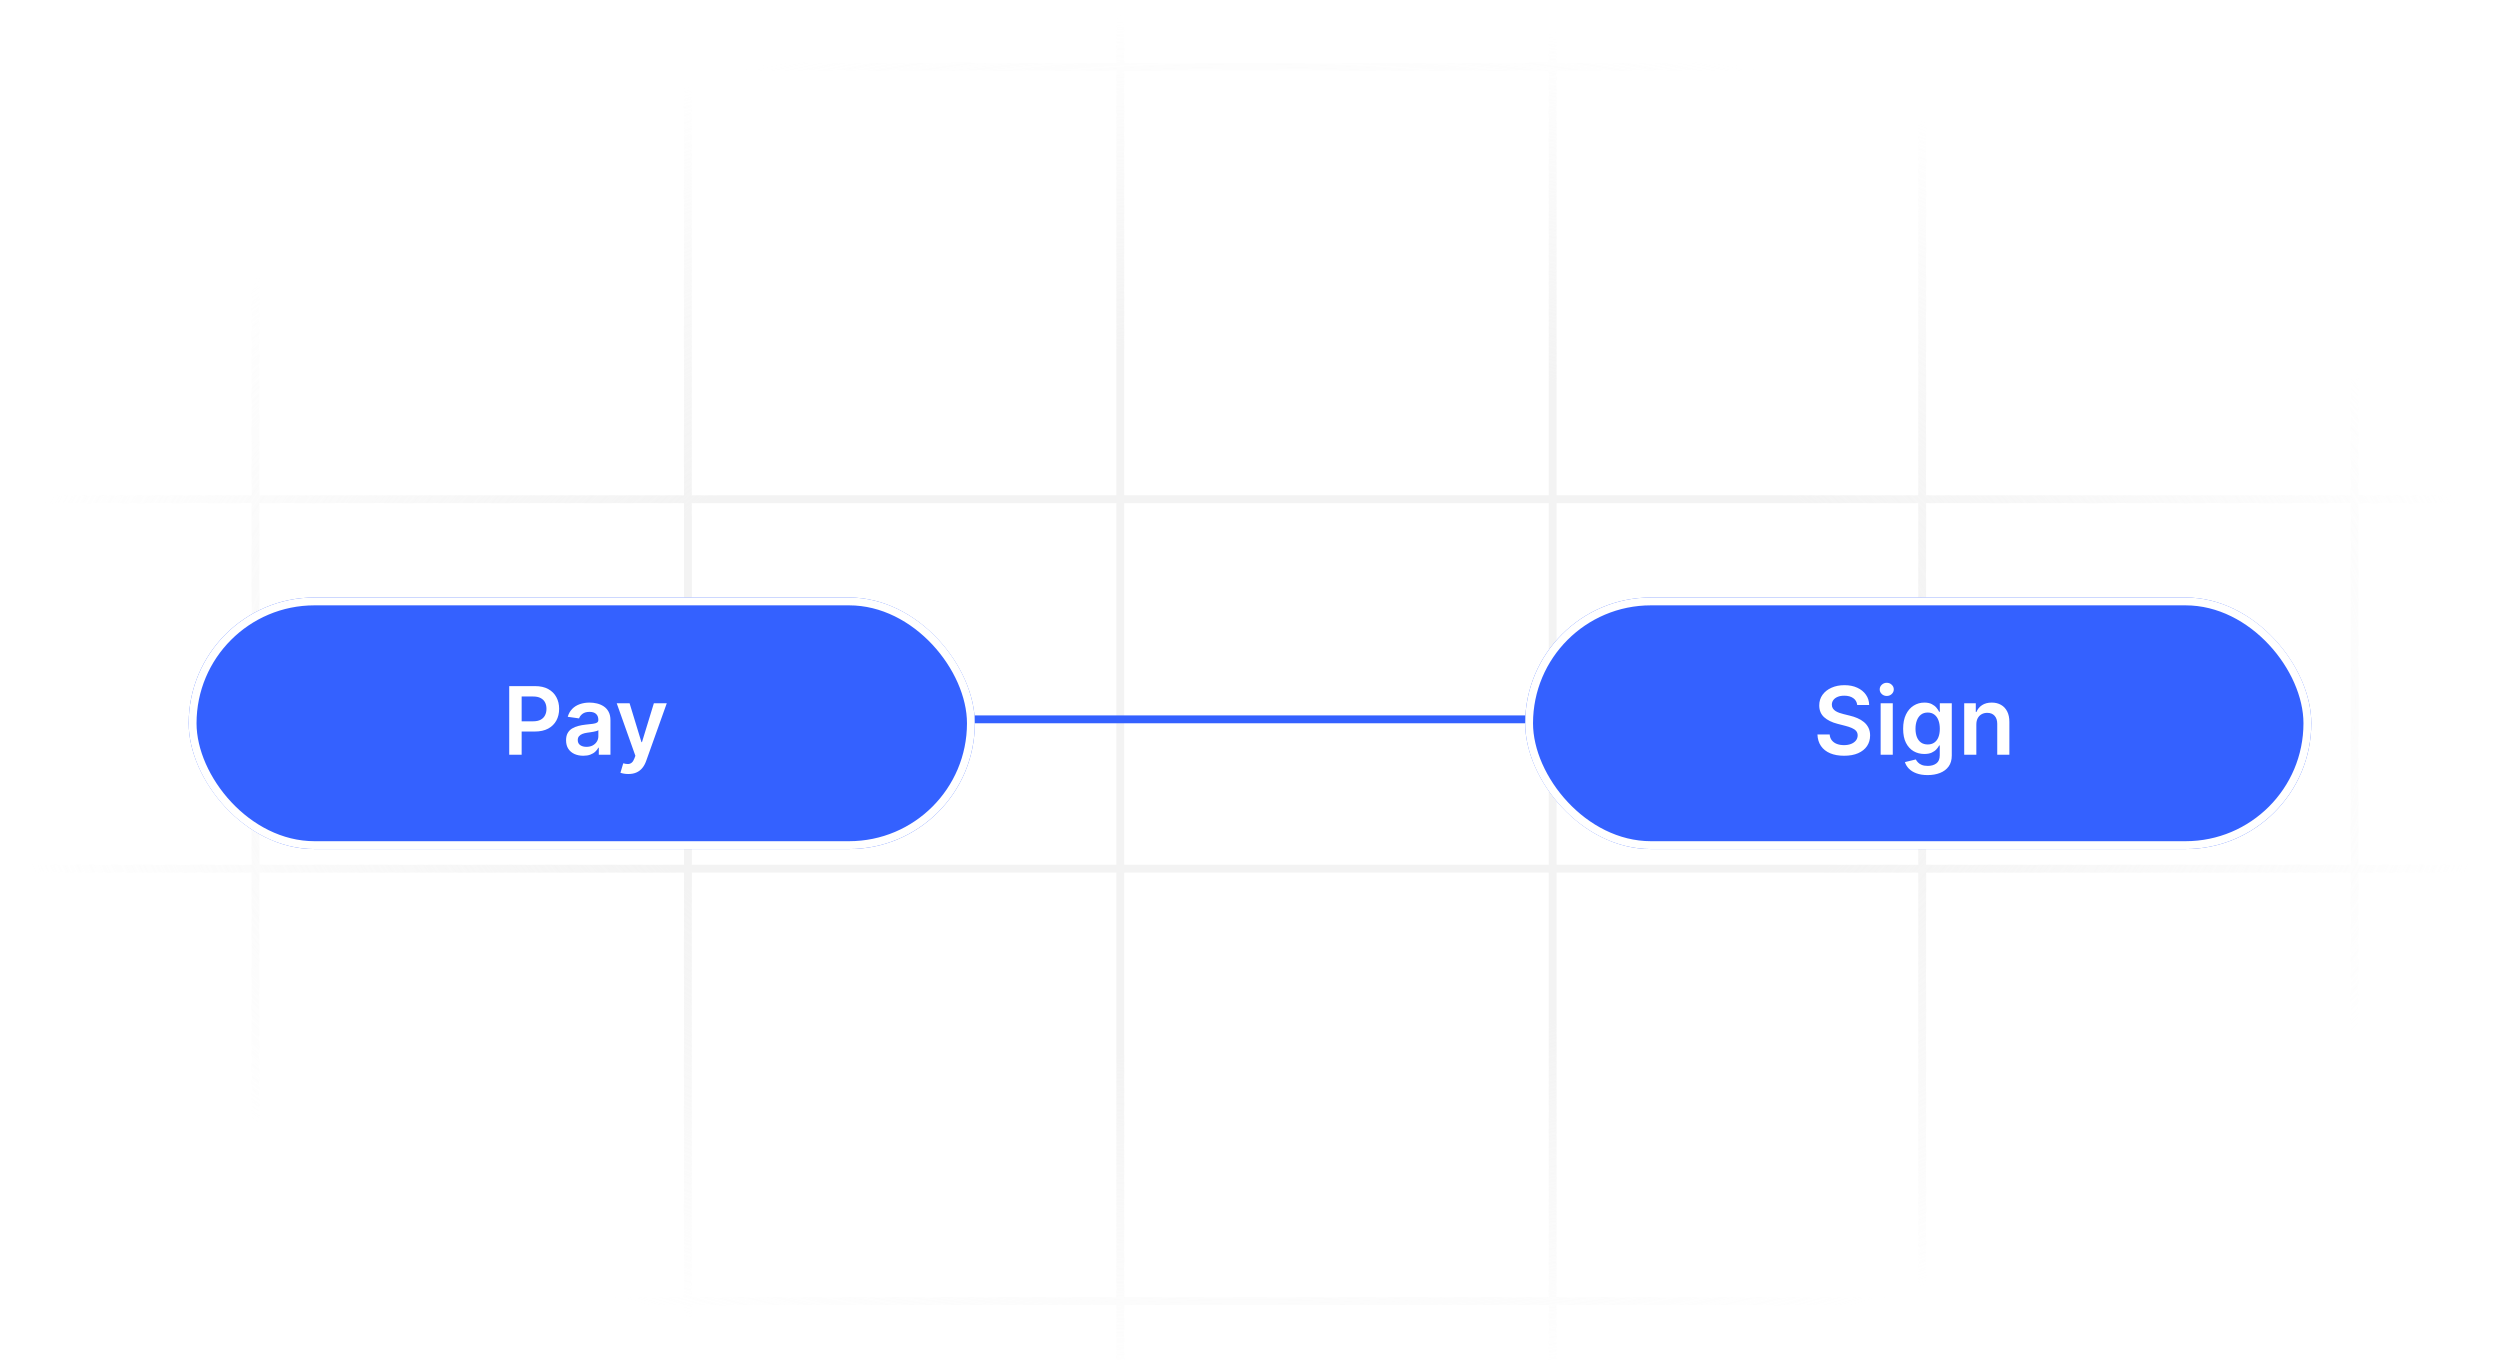 <svg width="318" height="173" viewBox="0 0 318 173" fill="none" xmlns="http://www.w3.org/2000/svg">
<g opacity="0.6">
<path d="M32.5 0L32.5 173M142.5 0V173M244.5 0V173M87.5 0L87.5 173M197.5 0V173M299.5 0V173M318 8.5H0M318 110.5H0M318 63.5H0M318 165.5H0" stroke="url(#paint0_radial_51_1702)"/>
</g>
<g filter="url(#filter0_d_51_1702)">
<rect x="24" y="76" width="100" height="32" rx="16" fill="#3461FF"/>
<rect x="24.5" y="76.5" width="99" height="31" rx="15.5" stroke="white"/>
</g>
<path d="M64.773 96V87.273H68.046C68.716 87.273 69.279 87.398 69.733 87.648C70.191 87.898 70.536 88.242 70.769 88.679C71.004 89.114 71.122 89.608 71.122 90.162C71.122 90.722 71.004 91.219 70.769 91.653C70.533 92.088 70.185 92.43 69.725 92.68C69.264 92.928 68.698 93.051 68.024 93.051H65.855V91.751H67.811C68.203 91.751 68.524 91.683 68.774 91.547C69.024 91.41 69.209 91.223 69.328 90.984C69.451 90.746 69.511 90.472 69.511 90.162C69.511 89.852 69.451 89.579 69.328 89.344C69.209 89.108 69.023 88.925 68.77 88.794C68.52 88.66 68.198 88.594 67.803 88.594H66.354V96H64.773ZM74.194 96.132C73.779 96.132 73.405 96.058 73.073 95.91C72.743 95.76 72.482 95.538 72.289 95.246C72.099 94.953 72.003 94.592 72.003 94.163C72.003 93.794 72.072 93.489 72.208 93.247C72.344 93.006 72.53 92.812 72.766 92.668C73.002 92.523 73.268 92.413 73.563 92.34C73.861 92.263 74.17 92.207 74.488 92.173C74.871 92.133 75.182 92.098 75.421 92.067C75.66 92.033 75.833 91.981 75.941 91.913C76.052 91.842 76.107 91.733 76.107 91.585V91.56C76.107 91.239 76.012 90.99 75.822 90.814C75.631 90.638 75.357 90.55 74.999 90.55C74.621 90.55 74.322 90.632 74.1 90.797C73.881 90.962 73.734 91.156 73.657 91.381L72.216 91.176C72.33 90.778 72.518 90.446 72.779 90.179C73.04 89.909 73.36 89.707 73.738 89.574C74.116 89.438 74.533 89.369 74.991 89.369C75.306 89.369 75.62 89.406 75.932 89.48C76.245 89.554 76.53 89.676 76.789 89.847C77.047 90.014 77.255 90.243 77.411 90.533C77.57 90.822 77.65 91.185 77.65 91.619V96H76.167V95.101H76.116C76.022 95.283 75.89 95.453 75.719 95.612C75.552 95.769 75.34 95.895 75.084 95.992C74.832 96.085 74.535 96.132 74.194 96.132ZM74.594 94.999C74.904 94.999 75.172 94.938 75.4 94.815C75.627 94.69 75.802 94.526 75.924 94.321C76.049 94.117 76.111 93.894 76.111 93.652V92.881C76.063 92.921 75.981 92.957 75.864 92.992C75.751 93.026 75.623 93.055 75.481 93.081C75.339 93.106 75.198 93.129 75.059 93.149C74.92 93.169 74.799 93.186 74.697 93.2C74.466 93.231 74.26 93.283 74.079 93.354C73.897 93.425 73.753 93.524 73.648 93.652C73.543 93.777 73.491 93.939 73.491 94.138C73.491 94.422 73.594 94.636 73.802 94.781C74.009 94.926 74.273 94.999 74.594 94.999ZM79.925 98.454C79.715 98.454 79.52 98.438 79.341 98.403C79.165 98.372 79.025 98.335 78.92 98.293L79.278 97.091C79.502 97.156 79.702 97.188 79.878 97.185C80.055 97.182 80.209 97.126 80.343 97.019C80.479 96.913 80.594 96.737 80.688 96.49L80.82 96.136L78.447 89.454H80.083L81.591 94.398H81.66L83.172 89.454H84.813L82.192 96.793C82.07 97.139 81.908 97.436 81.707 97.683C81.505 97.933 81.258 98.124 80.965 98.254C80.675 98.388 80.329 98.454 79.925 98.454Z" fill="white"/>
<g filter="url(#filter1_d_51_1702)">
<rect x="194" y="76" width="100" height="32" rx="16" fill="#3461FF"/>
<rect x="194.5" y="76.5" width="99" height="31" rx="15.5" stroke="white"/>
</g>
<path d="M236.237 89.672C236.197 89.3 236.029 89.01 235.734 88.803C235.441 88.595 235.06 88.492 234.592 88.492C234.262 88.492 233.979 88.541 233.744 88.641C233.508 88.74 233.327 88.875 233.202 89.046C233.077 89.216 233.013 89.41 233.011 89.629C233.011 89.811 233.052 89.969 233.134 90.102C233.219 90.236 233.335 90.349 233.479 90.443C233.624 90.534 233.785 90.611 233.961 90.673C234.137 90.736 234.315 90.788 234.494 90.831L235.312 91.035C235.641 91.112 235.958 91.216 236.262 91.347C236.569 91.477 236.843 91.642 237.085 91.841C237.329 92.04 237.522 92.28 237.664 92.561C237.806 92.842 237.877 93.172 237.877 93.55C237.877 94.061 237.746 94.511 237.485 94.901C237.224 95.287 236.846 95.59 236.352 95.808C235.86 96.024 235.265 96.132 234.566 96.132C233.887 96.132 233.298 96.027 232.798 95.817C232.3 95.606 231.911 95.3 231.63 94.896C231.352 94.493 231.201 94.001 231.178 93.422H232.734C232.756 93.726 232.85 93.979 233.015 94.18C233.18 94.382 233.394 94.533 233.658 94.632C233.925 94.731 234.224 94.781 234.553 94.781C234.897 94.781 235.198 94.73 235.457 94.628C235.718 94.523 235.923 94.378 236.07 94.193C236.218 94.006 236.293 93.787 236.296 93.537C236.293 93.31 236.227 93.122 236.096 92.974C235.965 92.824 235.782 92.699 235.546 92.599C235.313 92.497 235.04 92.406 234.728 92.327L233.735 92.071C233.016 91.886 232.448 91.606 232.031 91.231C231.616 90.854 231.408 90.352 231.408 89.727C231.408 89.213 231.548 88.763 231.826 88.376C232.107 87.99 232.489 87.69 232.972 87.477C233.455 87.261 234.002 87.153 234.613 87.153C235.232 87.153 235.775 87.261 236.241 87.477C236.71 87.69 237.077 87.987 237.344 88.368C237.612 88.746 237.749 89.18 237.758 89.672H236.237ZM239.218 96V89.454H240.761V96H239.218ZM239.994 88.526C239.75 88.526 239.539 88.445 239.363 88.283C239.187 88.118 239.099 87.921 239.099 87.69C239.099 87.457 239.187 87.26 239.363 87.098C239.539 86.933 239.75 86.851 239.994 86.851C240.241 86.851 240.451 86.933 240.625 87.098C240.801 87.26 240.889 87.457 240.889 87.69C240.889 87.921 240.801 88.118 240.625 88.283C240.451 88.445 240.241 88.526 239.994 88.526ZM245.194 98.591C244.64 98.591 244.164 98.516 243.766 98.365C243.369 98.217 243.049 98.019 242.808 97.769C242.566 97.519 242.398 97.242 242.305 96.938L243.694 96.601C243.756 96.729 243.847 96.855 243.967 96.98C244.086 97.108 244.246 97.213 244.448 97.296C244.653 97.381 244.91 97.423 245.219 97.423C245.657 97.423 246.019 97.317 246.306 97.104C246.593 96.894 246.737 96.547 246.737 96.064V94.824H246.66C246.58 94.983 246.464 95.146 246.31 95.314C246.16 95.481 245.96 95.622 245.71 95.736C245.462 95.849 245.151 95.906 244.776 95.906C244.273 95.906 243.817 95.788 243.408 95.553C243.002 95.314 242.678 94.959 242.437 94.487C242.198 94.013 242.079 93.419 242.079 92.706C242.079 91.987 242.198 91.381 242.437 90.886C242.678 90.389 243.004 90.013 243.413 89.757C243.822 89.499 244.278 89.369 244.781 89.369C245.164 89.369 245.479 89.435 245.727 89.565C245.977 89.693 246.175 89.848 246.323 90.03C246.471 90.209 246.583 90.378 246.66 90.537H246.745V89.454H248.266V96.106C248.266 96.666 248.133 97.129 247.866 97.496C247.599 97.862 247.234 98.136 246.771 98.318C246.308 98.5 245.782 98.591 245.194 98.591ZM245.207 94.696C245.533 94.696 245.812 94.617 246.042 94.457C246.272 94.298 246.447 94.07 246.566 93.771C246.685 93.473 246.745 93.115 246.745 92.697C246.745 92.285 246.685 91.925 246.566 91.615C246.45 91.305 246.276 91.065 246.046 90.895C245.819 90.722 245.539 90.635 245.207 90.635C244.863 90.635 244.576 90.724 244.346 90.903C244.116 91.082 243.942 91.328 243.826 91.641C243.71 91.95 243.651 92.303 243.651 92.697C243.651 93.098 243.71 93.449 243.826 93.75C243.945 94.048 244.12 94.281 244.35 94.449C244.583 94.614 244.869 94.696 245.207 94.696ZM251.39 92.165V96H249.847V89.454H251.322V90.567H251.398C251.549 90.2 251.789 89.909 252.119 89.693C252.451 89.477 252.862 89.369 253.35 89.369C253.802 89.369 254.195 89.466 254.531 89.659C254.869 89.852 255.13 90.132 255.315 90.499C255.502 90.865 255.594 91.31 255.592 91.832V96H254.049V92.071C254.049 91.633 253.935 91.291 253.708 91.044C253.484 90.797 253.173 90.673 252.775 90.673C252.505 90.673 252.265 90.733 252.055 90.852C251.847 90.969 251.684 91.138 251.565 91.359C251.448 91.581 251.39 91.849 251.39 92.165Z" fill="white"/>
<line x1="124" y1="91.5" x2="194" y2="91.5" stroke="#3461FF"/>
<defs>
<filter id="filter0_d_51_1702" x="23" y="75" width="102" height="34" filterUnits="userSpaceOnUse" color-interpolation-filters="sRGB">
<feFlood flood-opacity="0" result="BackgroundImageFix"/>
<feColorMatrix in="SourceAlpha" type="matrix" values="0 0 0 0 0 0 0 0 0 0 0 0 0 0 0 0 0 0 127 0" result="hardAlpha"/>
<feMorphology radius="1" operator="dilate" in="SourceAlpha" result="effect1_dropShadow_51_1702"/>
<feOffset/>
<feComposite in2="hardAlpha" operator="out"/>
<feColorMatrix type="matrix" values="0 0 0 0 0.204 0 0 0 0 0.379 0 0 0 0 1 0 0 0 1 0"/>
<feBlend mode="normal" in2="BackgroundImageFix" result="effect1_dropShadow_51_1702"/>
<feBlend mode="normal" in="SourceGraphic" in2="effect1_dropShadow_51_1702" result="shape"/>
</filter>
<filter id="filter1_d_51_1702" x="193" y="75" width="102" height="34" filterUnits="userSpaceOnUse" color-interpolation-filters="sRGB">
<feFlood flood-opacity="0" result="BackgroundImageFix"/>
<feColorMatrix in="SourceAlpha" type="matrix" values="0 0 0 0 0 0 0 0 0 0 0 0 0 0 0 0 0 0 127 0" result="hardAlpha"/>
<feMorphology radius="1" operator="dilate" in="SourceAlpha" result="effect1_dropShadow_51_1702"/>
<feOffset/>
<feComposite in2="hardAlpha" operator="out"/>
<feColorMatrix type="matrix" values="0 0 0 0 0.204 0 0 0 0 0.379 0 0 0 0 1 0 0 0 1 0"/>
<feBlend mode="normal" in2="BackgroundImageFix" result="effect1_dropShadow_51_1702"/>
<feBlend mode="normal" in="SourceGraphic" in2="effect1_dropShadow_51_1702" result="shape"/>
</filter>
<radialGradient id="paint0_radial_51_1702" cx="0" cy="0" r="1" gradientUnits="userSpaceOnUse" gradientTransform="translate(159 89.25) rotate(-90) scale(89.25 164.055)">
<stop stop-color="#EBEBEB"/>
<stop offset="0.507" stop-color="#EBEBEB"/>
<stop offset="0.98" stop-color="#EBEBEB" stop-opacity="0"/>
</radialGradient>
</defs>
</svg>

